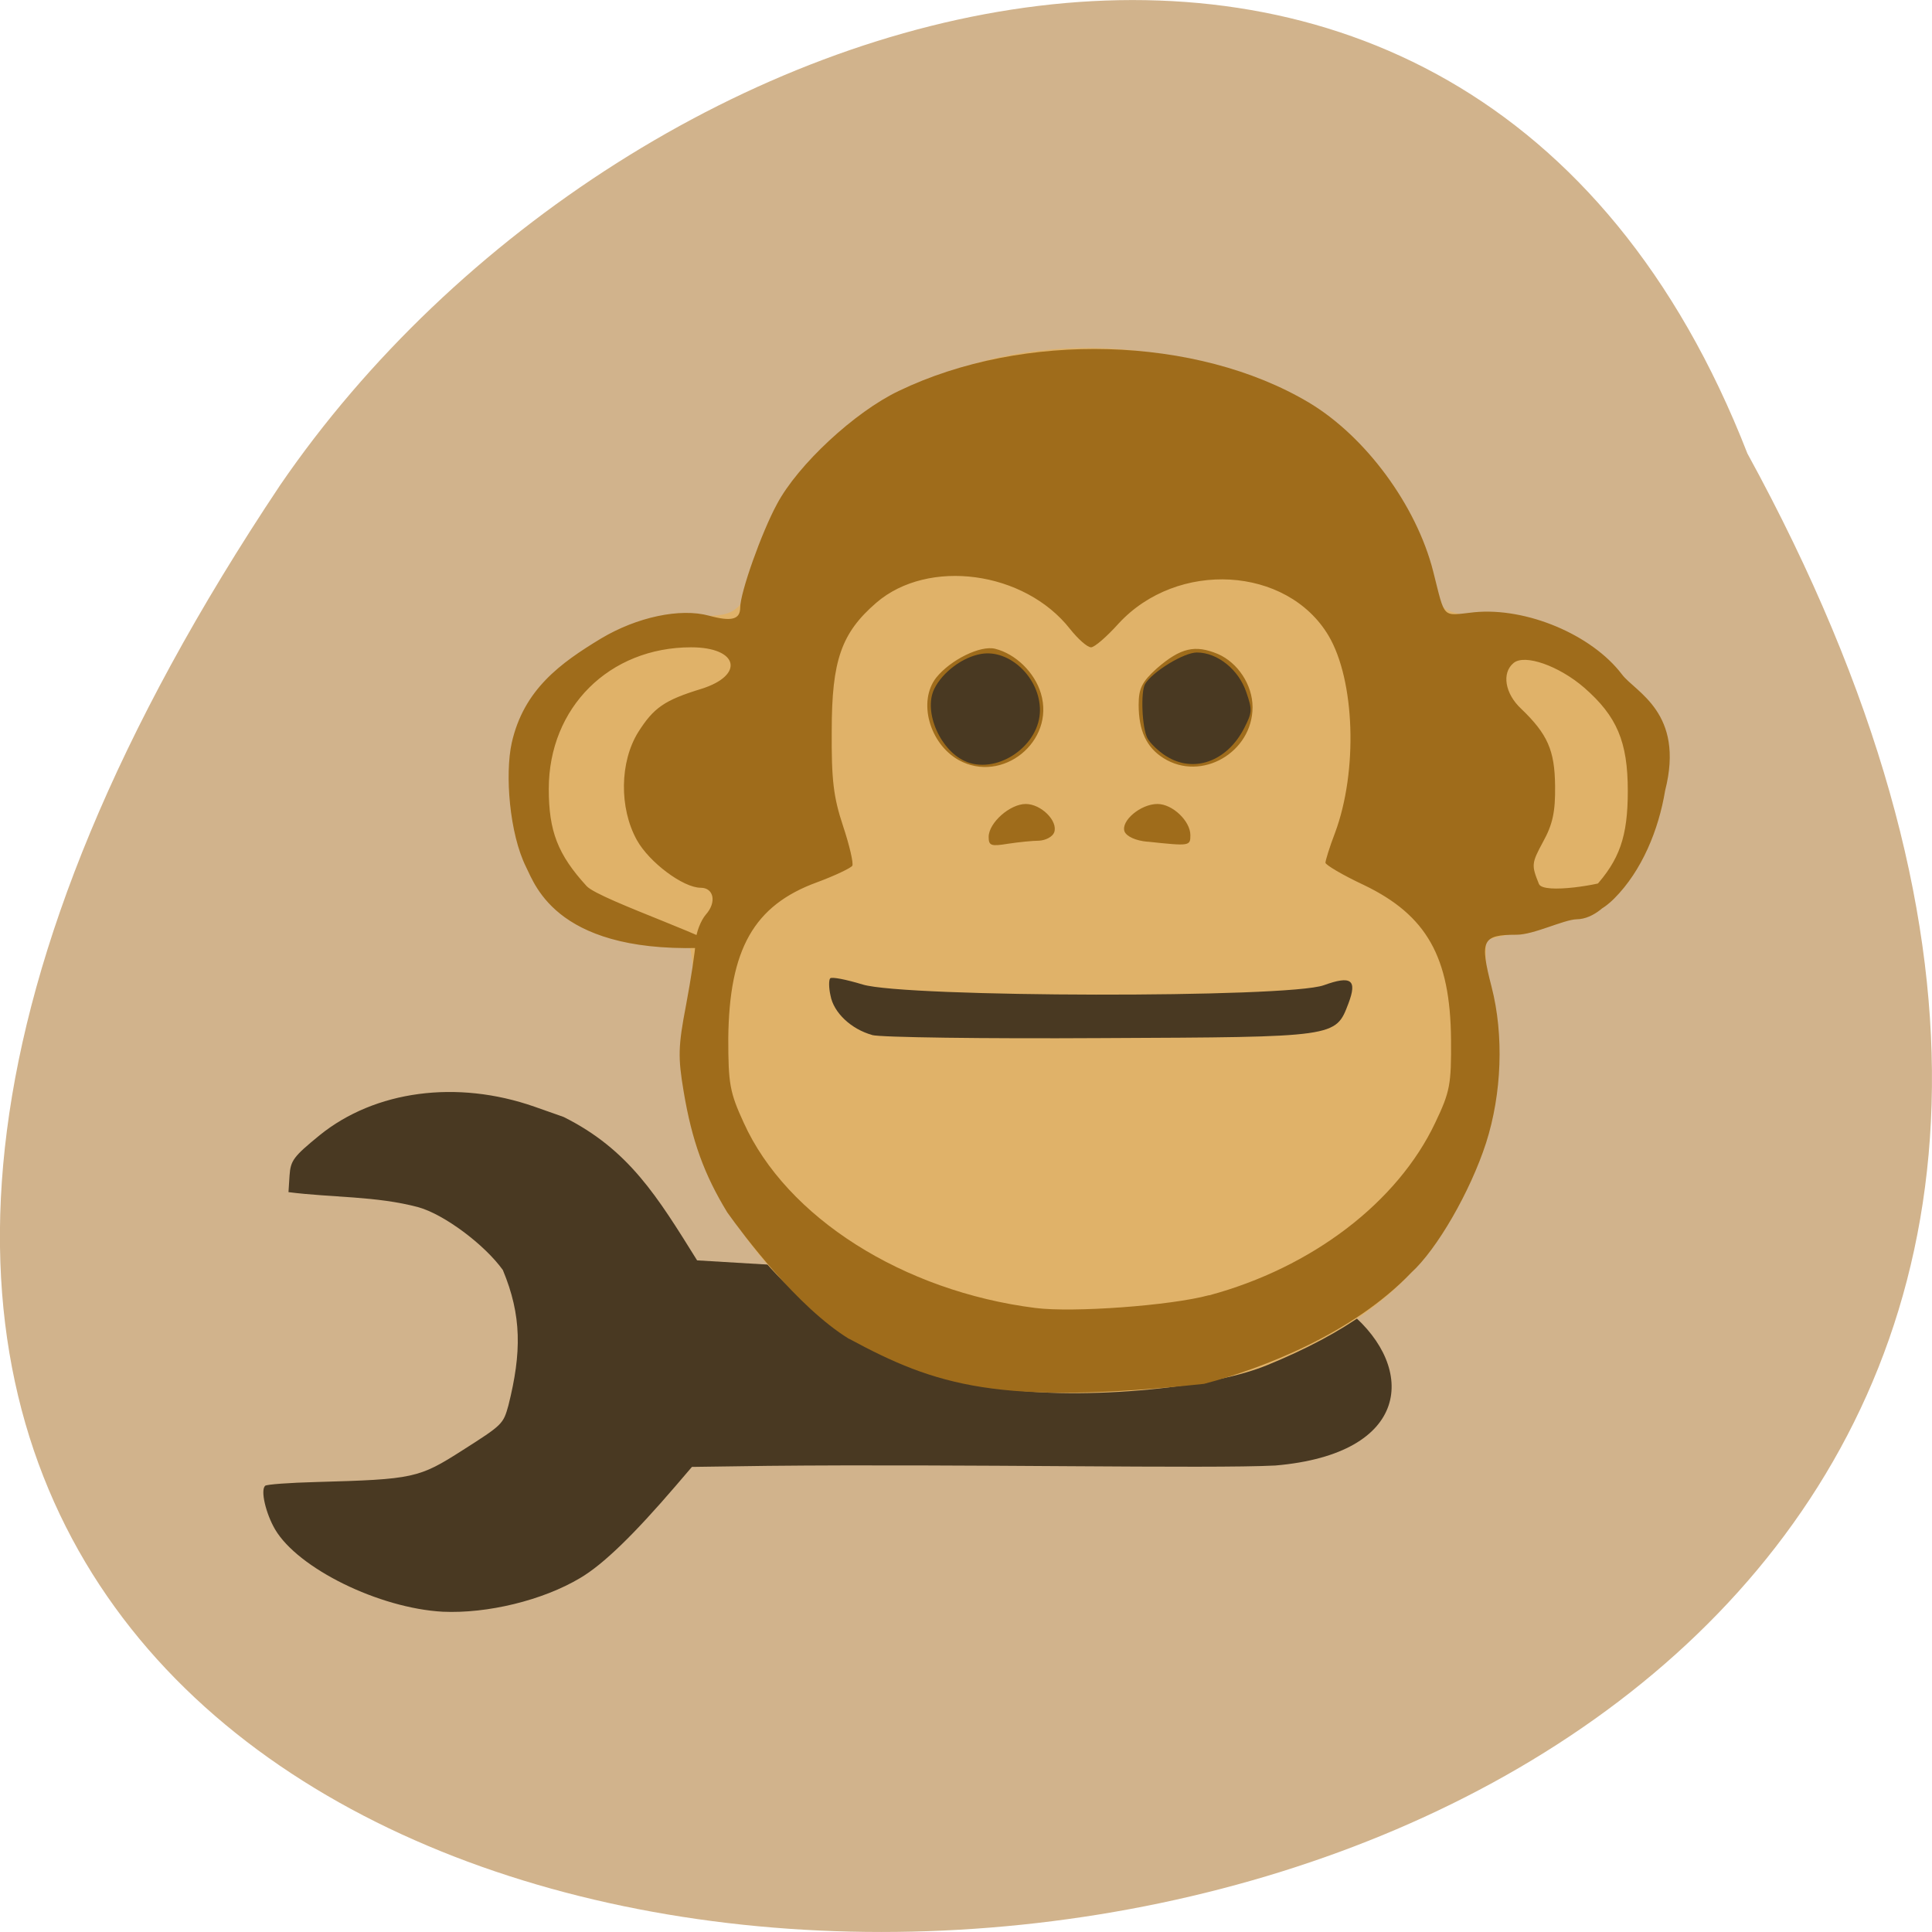 <svg xmlns="http://www.w3.org/2000/svg" viewBox="0 0 22 22"><path d="m 19.898 5.164 c 11.969 21.867 -31.758 22.898 -16.707 0.359 c 3.973 -5.801 13.484 -8.629 16.707 -0.359" fill="#d1b38c"/><path d="m 12.309 14.625 c -0.402 -0.031 -1.551 -0.105 -2.551 -0.164 l -1.82 -0.109 c -0.453 -0.727 -0.777 -1.262 -1.52 -1.633 l -0.332 -0.117 c -0.883 -0.309 -1.816 -0.184 -2.445 0.324 c -0.301 0.246 -0.332 0.289 -0.344 0.461 l -0.012 0.188 c 0.488 0.063 1 0.043 1.48 0.172 c 0.293 0.082 0.754 0.426 0.961 0.715 c 0.215 0.516 0.215 0.938 0.063 1.543 c -0.059 0.211 -0.066 0.219 -0.52 0.508 c -0.5 0.32 -0.559 0.332 -1.668 0.363 c -0.305 0.008 -0.566 0.027 -0.582 0.043 c -0.055 0.051 0.008 0.316 0.113 0.496 c 0.262 0.445 1.184 0.898 1.91 0.938 c 0.508 0.023 1.137 -0.129 1.563 -0.383 c 0.266 -0.156 0.617 -0.5 1.09 -1.051 l 0.184 -0.215 l 0.863 -0.012 c 2.23 -0.023 5.04 0.035 5.781 -0.004 c 1.547 -0.133 1.605 -1.109 0.855 -1.738 c -1.01 -0.41 -1.992 -0.242 -3.07 -0.324" fill="#493922"/><path d="m 11.211 15.777 c -1.352 -0.297 -2.355 -0.996 -2.961 -2.066 c -0.332 -0.578 -0.367 -0.773 -0.352 -1.863 c 0.012 -1.039 -0.02 -1.215 -0.207 -1.215 c -0.715 0 -1.625 -1.012 -1.625 -1.809 c 0 -0.926 0.922 -1.809 1.887 -1.809 c 0.449 0 0.496 -0.039 0.715 -0.66 c 0.68 -1.926 2.898 -2.848 5.223 -2.172 c 1.223 0.355 2.02 1.199 2.445 2.59 c 0.055 0.176 0.215 0.242 0.594 0.242 c 0.367 0 0.691 0.125 1.082 0.418 c 0.555 0.414 0.559 0.426 0.559 1.312 c 0 0.746 -0.055 0.957 -0.34 1.305 c -0.188 0.234 -0.547 0.465 -0.82 0.535 l -0.488 0.117 l -0.016 1.18 c -0.027 1.938 -0.703 2.938 -2.48 3.664 c -0.723 0.297 -2.379 0.414 -3.215 0.23" fill="#e0b269"/><path d="m 9.668 15.246 c -0.59 -0.363 -1.207 -1.188 -1.387 -1.441 c -0.262 -0.43 -0.402 -0.813 -0.496 -1.375 c -0.066 -0.391 -0.063 -0.516 0.027 -0.984 c 0.055 -0.293 0.105 -0.617 0.109 -0.723 c 0.004 -0.102 0.059 -0.242 0.117 -0.309 c 0.125 -0.141 0.09 -0.305 -0.059 -0.305 c -0.199 0 -0.586 -0.289 -0.727 -0.543 c -0.203 -0.367 -0.195 -0.891 0.016 -1.23 c 0.176 -0.277 0.297 -0.363 0.719 -0.492 c 0.496 -0.156 0.422 -0.473 -0.117 -0.473 c -0.93 0 -1.621 0.684 -1.621 1.613 c 0 0.48 0.102 0.746 0.43 1.105 c 0.141 0.16 1.727 0.684 1.441 0.699 c -1.766 0.098 -2.023 -0.703 -2.129 -0.914 c -0.191 -0.383 -0.242 -1.059 -0.164 -1.414 c 0.137 -0.609 0.555 -0.91 1.02 -1.191 c 0.406 -0.242 0.898 -0.348 1.227 -0.258 c 0.258 0.07 0.355 0.043 0.355 -0.094 c 0 -0.168 0.242 -0.852 0.418 -1.176 c 0.238 -0.449 0.887 -1.051 1.387 -1.289 c 1.418 -0.684 3.395 -0.629 4.672 0.133 c 0.641 0.383 1.223 1.168 1.414 1.922 c 0.141 0.555 0.094 0.504 0.465 0.465 c 0.594 -0.059 1.34 0.254 1.684 0.707 c 0.152 0.203 0.719 0.434 0.492 1.324 c -0.074 0.449 -0.266 0.914 -0.578 1.227 c -0.293 0.293 -0.488 0.156 -0.23 -0.121 c 0.289 -0.316 0.383 -0.582 0.383 -1.102 c 0 -0.563 -0.125 -0.852 -0.496 -1.176 c -0.289 -0.25 -0.68 -0.387 -0.805 -0.281 c -0.137 0.113 -0.098 0.348 0.086 0.52 c 0.301 0.289 0.383 0.473 0.387 0.879 c 0.004 0.293 -0.027 0.438 -0.137 0.637 c -0.133 0.246 -0.133 0.266 -0.047 0.48 c 0.051 0.121 0.742 0 0.805 -0.047 c 0.34 -0.266 0.016 0.445 -0.375 0.449 c -0.148 0.004 -0.488 0.176 -0.684 0.176 c -0.395 0 -0.422 0.063 -0.285 0.594 c 0.141 0.547 0.117 1.215 -0.063 1.777 c -0.18 0.555 -0.559 1.211 -0.852 1.477 c -0.66 0.691 -1.688 1.09 -2.359 1.266 c -2.336 0.25 -3.055 0.02 -4.04 -0.512 m 4.098 -0.496 c 1.172 -0.316 2.145 -1.059 2.574 -1.965 c 0.168 -0.352 0.184 -0.434 0.18 -0.949 c -0.008 -0.938 -0.277 -1.414 -0.992 -1.758 c -0.242 -0.113 -0.438 -0.23 -0.438 -0.254 c 0 -0.023 0.047 -0.18 0.109 -0.34 c 0.262 -0.703 0.227 -1.738 -0.074 -2.246 c -0.473 -0.793 -1.723 -0.863 -2.391 -0.137 c -0.133 0.148 -0.273 0.27 -0.313 0.27 c -0.043 0 -0.148 -0.094 -0.238 -0.207 c -0.52 -0.664 -1.617 -0.809 -2.207 -0.301 c -0.398 0.344 -0.508 0.656 -0.508 1.457 c -0.004 0.563 0.02 0.758 0.129 1.086 c 0.074 0.223 0.121 0.426 0.105 0.453 c -0.02 0.027 -0.199 0.113 -0.402 0.188 c -0.719 0.262 -1 0.762 -1.01 1.777 c 0 0.516 0.016 0.613 0.176 0.961 c 0.488 1.078 1.813 1.918 3.32 2.109 c 0.43 0.055 1.543 -0.027 1.977 -0.145 m -2.508 -5.219 c 0 -0.16 0.242 -0.375 0.422 -0.375 c 0.176 0 0.371 0.195 0.324 0.324 c -0.02 0.051 -0.098 0.09 -0.172 0.094 c -0.07 0 -0.23 0.016 -0.355 0.035 c -0.191 0.031 -0.219 0.023 -0.219 -0.078 m 1.809 0.055 c -0.133 -0.012 -0.238 -0.059 -0.262 -0.117 c -0.043 -0.121 0.184 -0.313 0.375 -0.313 c 0.172 0 0.375 0.195 0.375 0.355 c 0 0.125 -0.008 0.125 -0.488 0.074 m -2.152 -0.93 c -0.332 -0.188 -0.465 -0.668 -0.254 -0.938 c 0.164 -0.203 0.504 -0.371 0.672 -0.328 c 0.234 0.059 0.449 0.27 0.52 0.508 c 0.164 0.547 -0.441 1.035 -0.938 0.758 m 2.336 -0.02 c -0.195 -0.121 -0.285 -0.313 -0.285 -0.609 c 0 -0.187 0.039 -0.262 0.207 -0.414 c 0.27 -0.234 0.434 -0.273 0.695 -0.164 c 0.227 0.098 0.395 0.352 0.395 0.605 c 0 0.516 -0.582 0.852 -1.012 0.582" fill="#9f6c1b"/><g fill="#493922"><path d="m 9.93 11.785 c -0.238 -0.066 -0.438 -0.254 -0.473 -0.449 c -0.02 -0.086 -0.02 -0.176 -0.004 -0.195 c 0.016 -0.02 0.18 0.012 0.371 0.07 c 0.488 0.148 4.84 0.156 5.25 0.008 c 0.313 -0.113 0.383 -0.063 0.281 0.207 c -0.148 0.387 -0.125 0.383 -2.805 0.395 c -1.348 0.008 -2.527 -0.008 -2.621 -0.035"/><path d="m 11.01 8.676 c -0.297 -0.113 -0.5 -0.57 -0.371 -0.832 c 0.094 -0.191 0.324 -0.363 0.535 -0.398 c 0.324 -0.055 0.668 0.273 0.668 0.641 c 0 0.398 -0.469 0.727 -0.832 0.59"/><path d="m 13.277 8.609 c -0.086 -0.055 -0.18 -0.145 -0.211 -0.203 c -0.063 -0.121 -0.078 -0.527 -0.027 -0.617 c 0.086 -0.141 0.441 -0.359 0.59 -0.359 c 0.234 0 0.477 0.195 0.563 0.453 c 0.07 0.203 0.066 0.23 -0.023 0.406 c -0.195 0.383 -0.578 0.52 -0.891 0.32"/></g></svg>